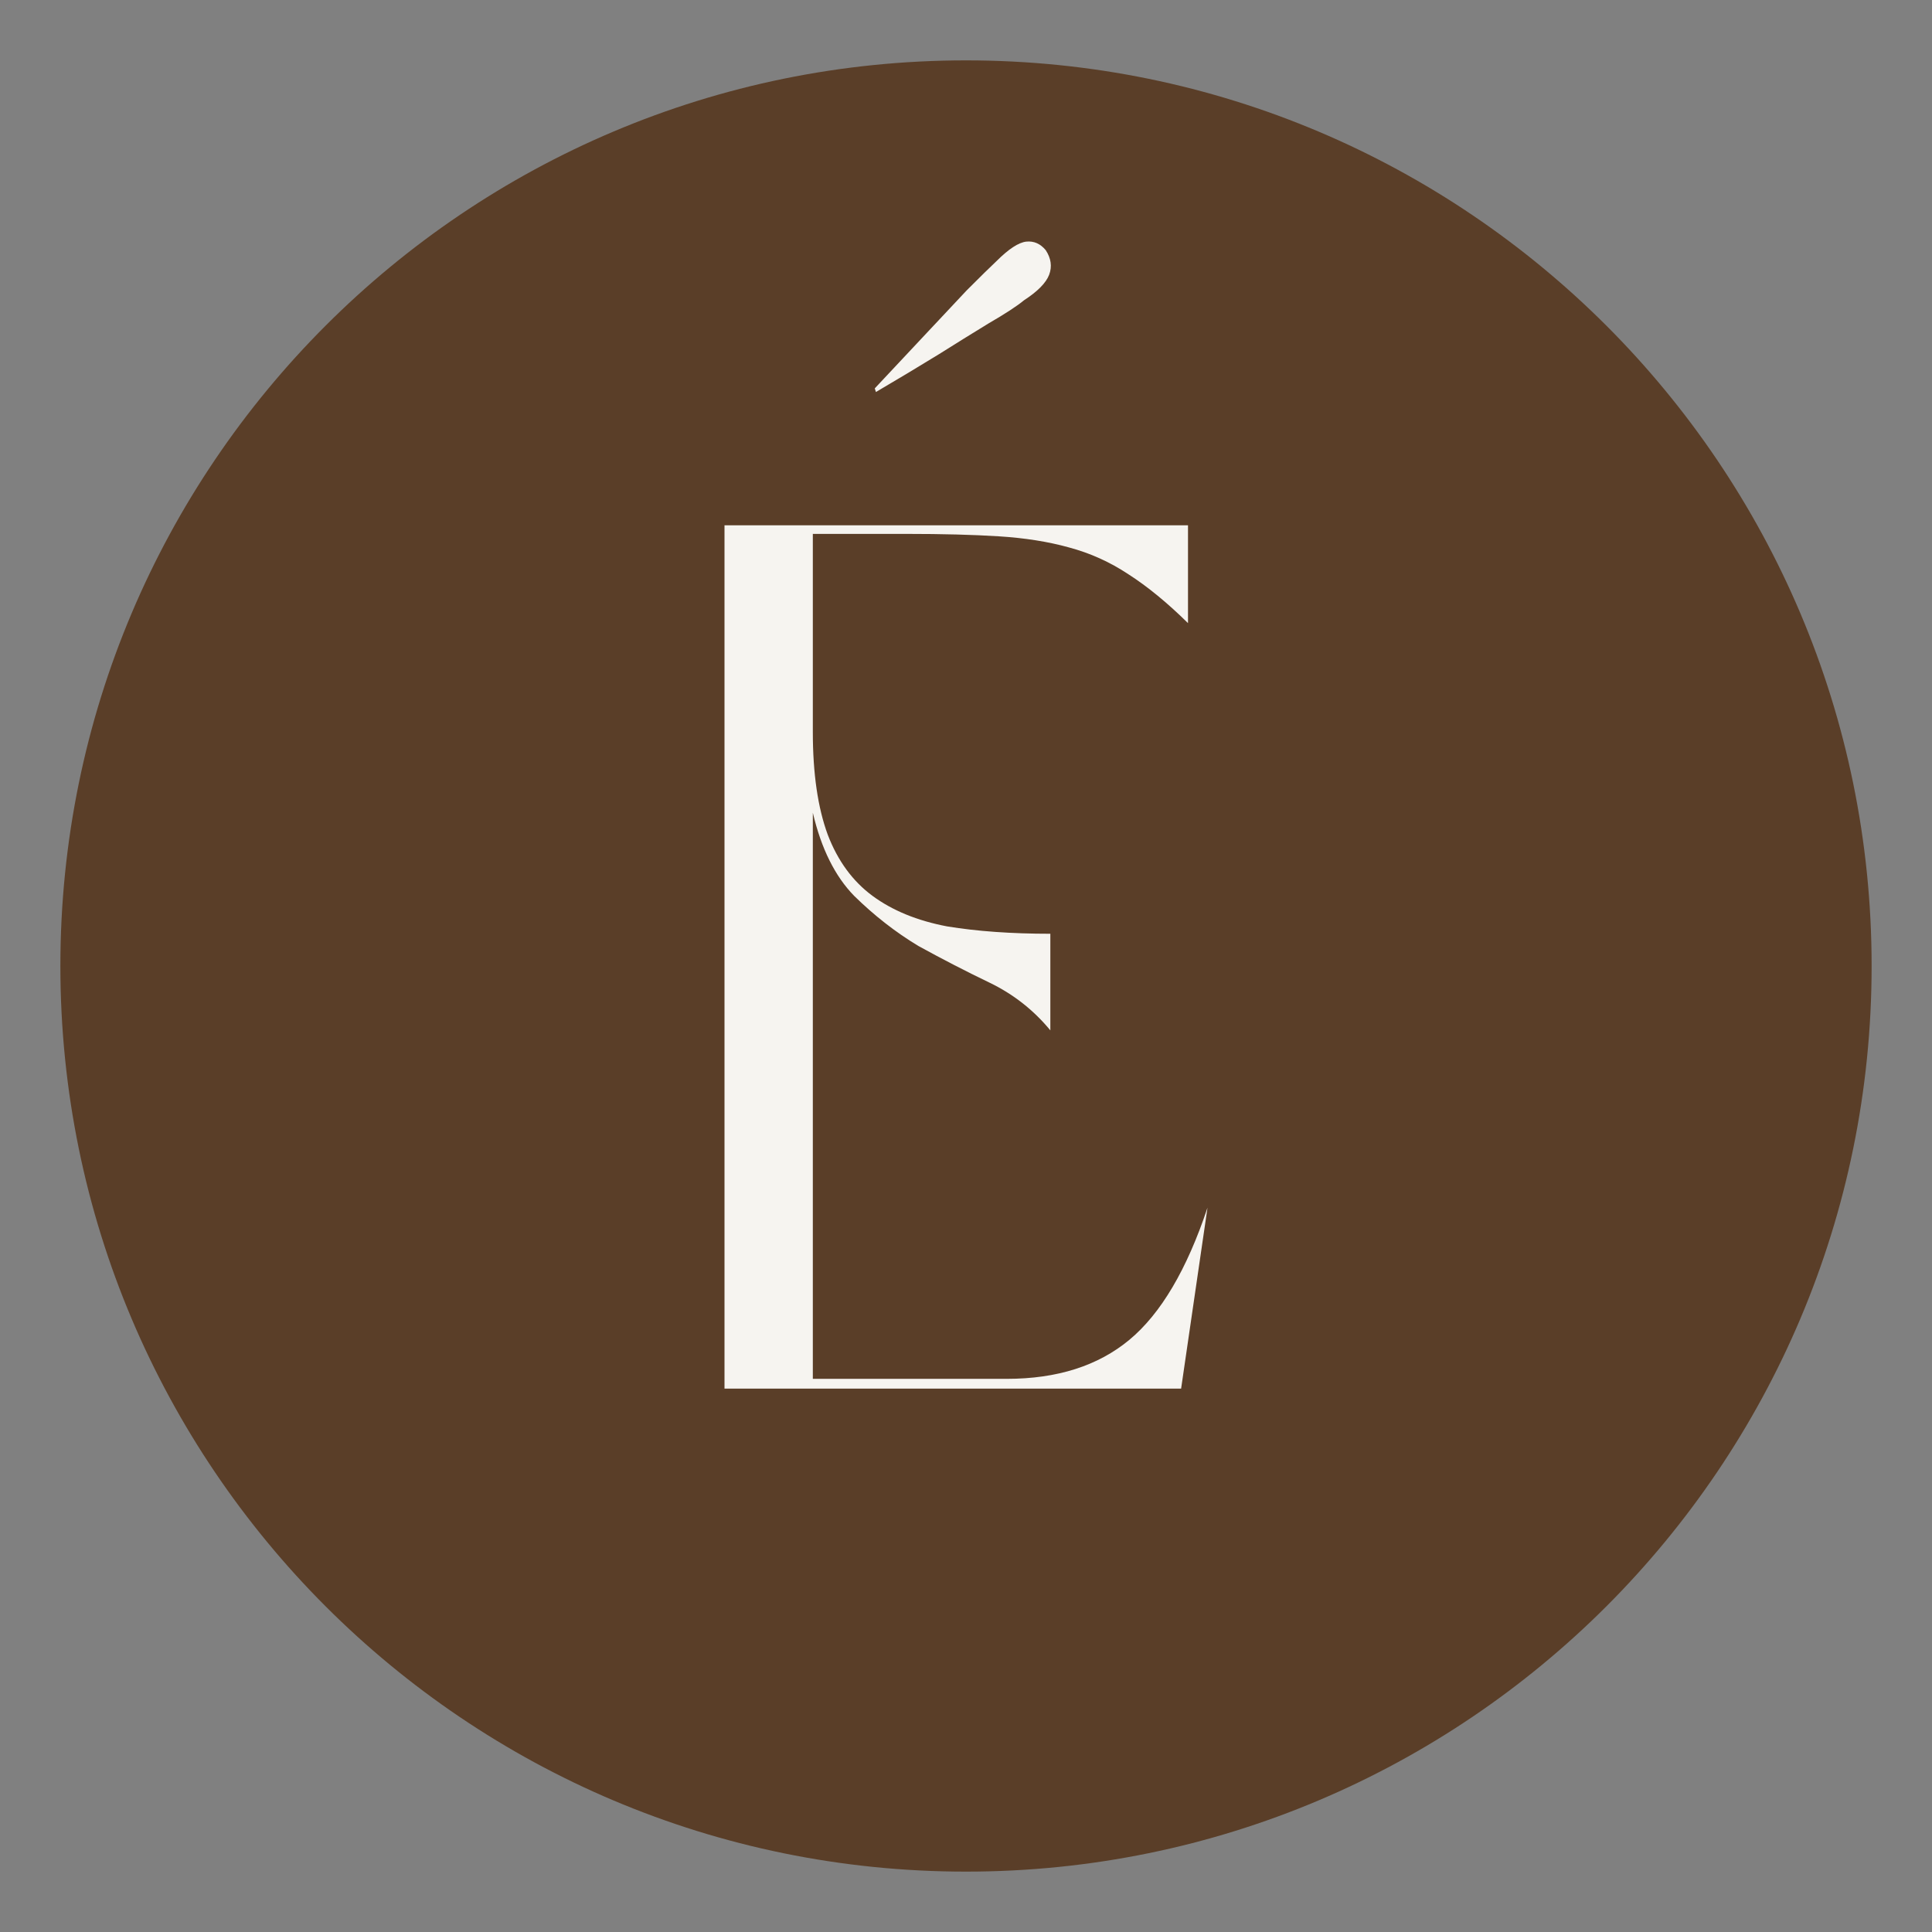 <svg width="32" height="32" viewBox="0 0 32 32" fill="none" xmlns="http://www.w3.org/2000/svg">
<rect x="0" y="0" width="32" height="32" fill="#808080" stroke="none"/>
<path d="M16 31C24.284 31 31 24.284 31 16C31 7.716 24.284 1 16 1C7.716 1 1 7.716 1 16C1 24.284 7.716 31 16 31Z" fill="#5A3E28"/>
<path d="M13.463 22.838H16.675C17.511 22.838 18.188 22.622 18.708 22.19C19.227 21.758 19.658 21.029 20 20.003L19.563 23H12V8.701H19.677V10.321C19.335 9.984 19.006 9.714 18.689 9.511C18.385 9.309 18.055 9.16 17.701 9.066C17.359 8.971 16.972 8.91 16.542 8.883C16.111 8.856 15.604 8.843 15.021 8.843H13.463V12.124C13.463 12.812 13.546 13.38 13.71 13.825C13.875 14.257 14.122 14.595 14.451 14.838C14.781 15.081 15.192 15.25 15.687 15.344C16.18 15.425 16.751 15.466 17.397 15.466V17.066C17.118 16.728 16.782 16.465 16.39 16.276C15.997 16.087 15.604 15.884 15.211 15.668C14.831 15.439 14.477 15.162 14.147 14.838C13.831 14.514 13.602 14.055 13.463 13.461V22.838ZM16.504 4.326C16.706 4.124 16.871 4.016 16.998 4.002C17.124 3.989 17.232 4.036 17.321 4.144C17.409 4.279 17.428 4.414 17.378 4.549C17.327 4.684 17.188 4.826 16.96 4.974C16.846 5.069 16.649 5.197 16.37 5.359C16.105 5.521 15.832 5.69 15.553 5.866C15.224 6.068 14.876 6.277 14.508 6.493L14.489 6.433L15.344 5.521C15.572 5.278 15.794 5.042 16.009 4.812C16.238 4.583 16.402 4.421 16.504 4.326Z" fill="#F6F4F0"/>
</svg>
